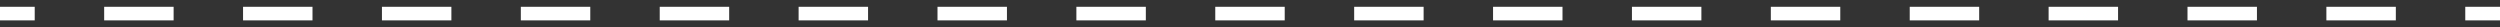 <svg width="184" height="2" viewBox="0 0 184 2" fill="none" xmlns="http://www.w3.org/2000/svg">
<rect x="0" y="0" width="184" height="2" fill="#333333" stroke="none"/>
<path fill-rule="evenodd" clip-rule="evenodd" d="M181.444 0.5L184 0.5L184 1.5L181.444 1.5L181.444 0.5ZM171.222 0.5L176.333 0.5L176.333 1.5L171.222 1.5L171.222 0.5ZM161 0.5L166.111 0.5L166.111 1.5L161 1.5L161 0.5ZM150.778 0.5L155.889 0.5L155.889 1.5L150.778 1.5L150.778 0.5ZM140.556 0.5L145.667 0.5L145.667 1.5L140.556 1.5L140.556 0.5ZM130.333 0.5L135.444 0.5L135.444 1.5L130.333 1.5L130.333 0.5ZM120.111 0.5L125.222 0.5L125.222 1.5L120.111 1.5L120.111 0.5ZM109.889 0.5L115 0.5L115 1.5L109.889 1.5L109.889 0.5ZM99.667 0.5L104.778 0.5L104.778 1.5L99.667 1.5L99.667 0.5ZM89.444 0.5L94.555 0.5L94.555 1.5L89.444 1.5L89.444 0.5ZM79.222 0.5L84.333 0.5L84.333 1.5L79.222 1.5L79.222 0.5ZM69 0.5L74.111 0.5L74.111 1.5L69 1.5L69 0.5ZM58.778 0.5L63.889 0.5L63.889 1.5L58.778 1.5L58.778 0.5ZM48.556 0.5L53.667 0.5L53.667 1.5L48.556 1.5L48.556 0.5ZM38.333 0.5L43.444 0.5L43.444 1.5L38.333 1.5L38.333 0.5ZM28.111 0.5L33.222 0.5L33.222 1.5L28.111 1.5L28.111 0.5ZM17.889 0.5L23 0.5L23 1.5L17.889 1.5L17.889 0.5ZM7.667 0.5L12.778 0.5L12.778 1.5L7.667 1.5L7.667 0.5ZM0 0.5L2.555 0.5L2.555 1.5L-8.74242e-08 1.5L0 0.5Z" fill="white"/>
</svg>
